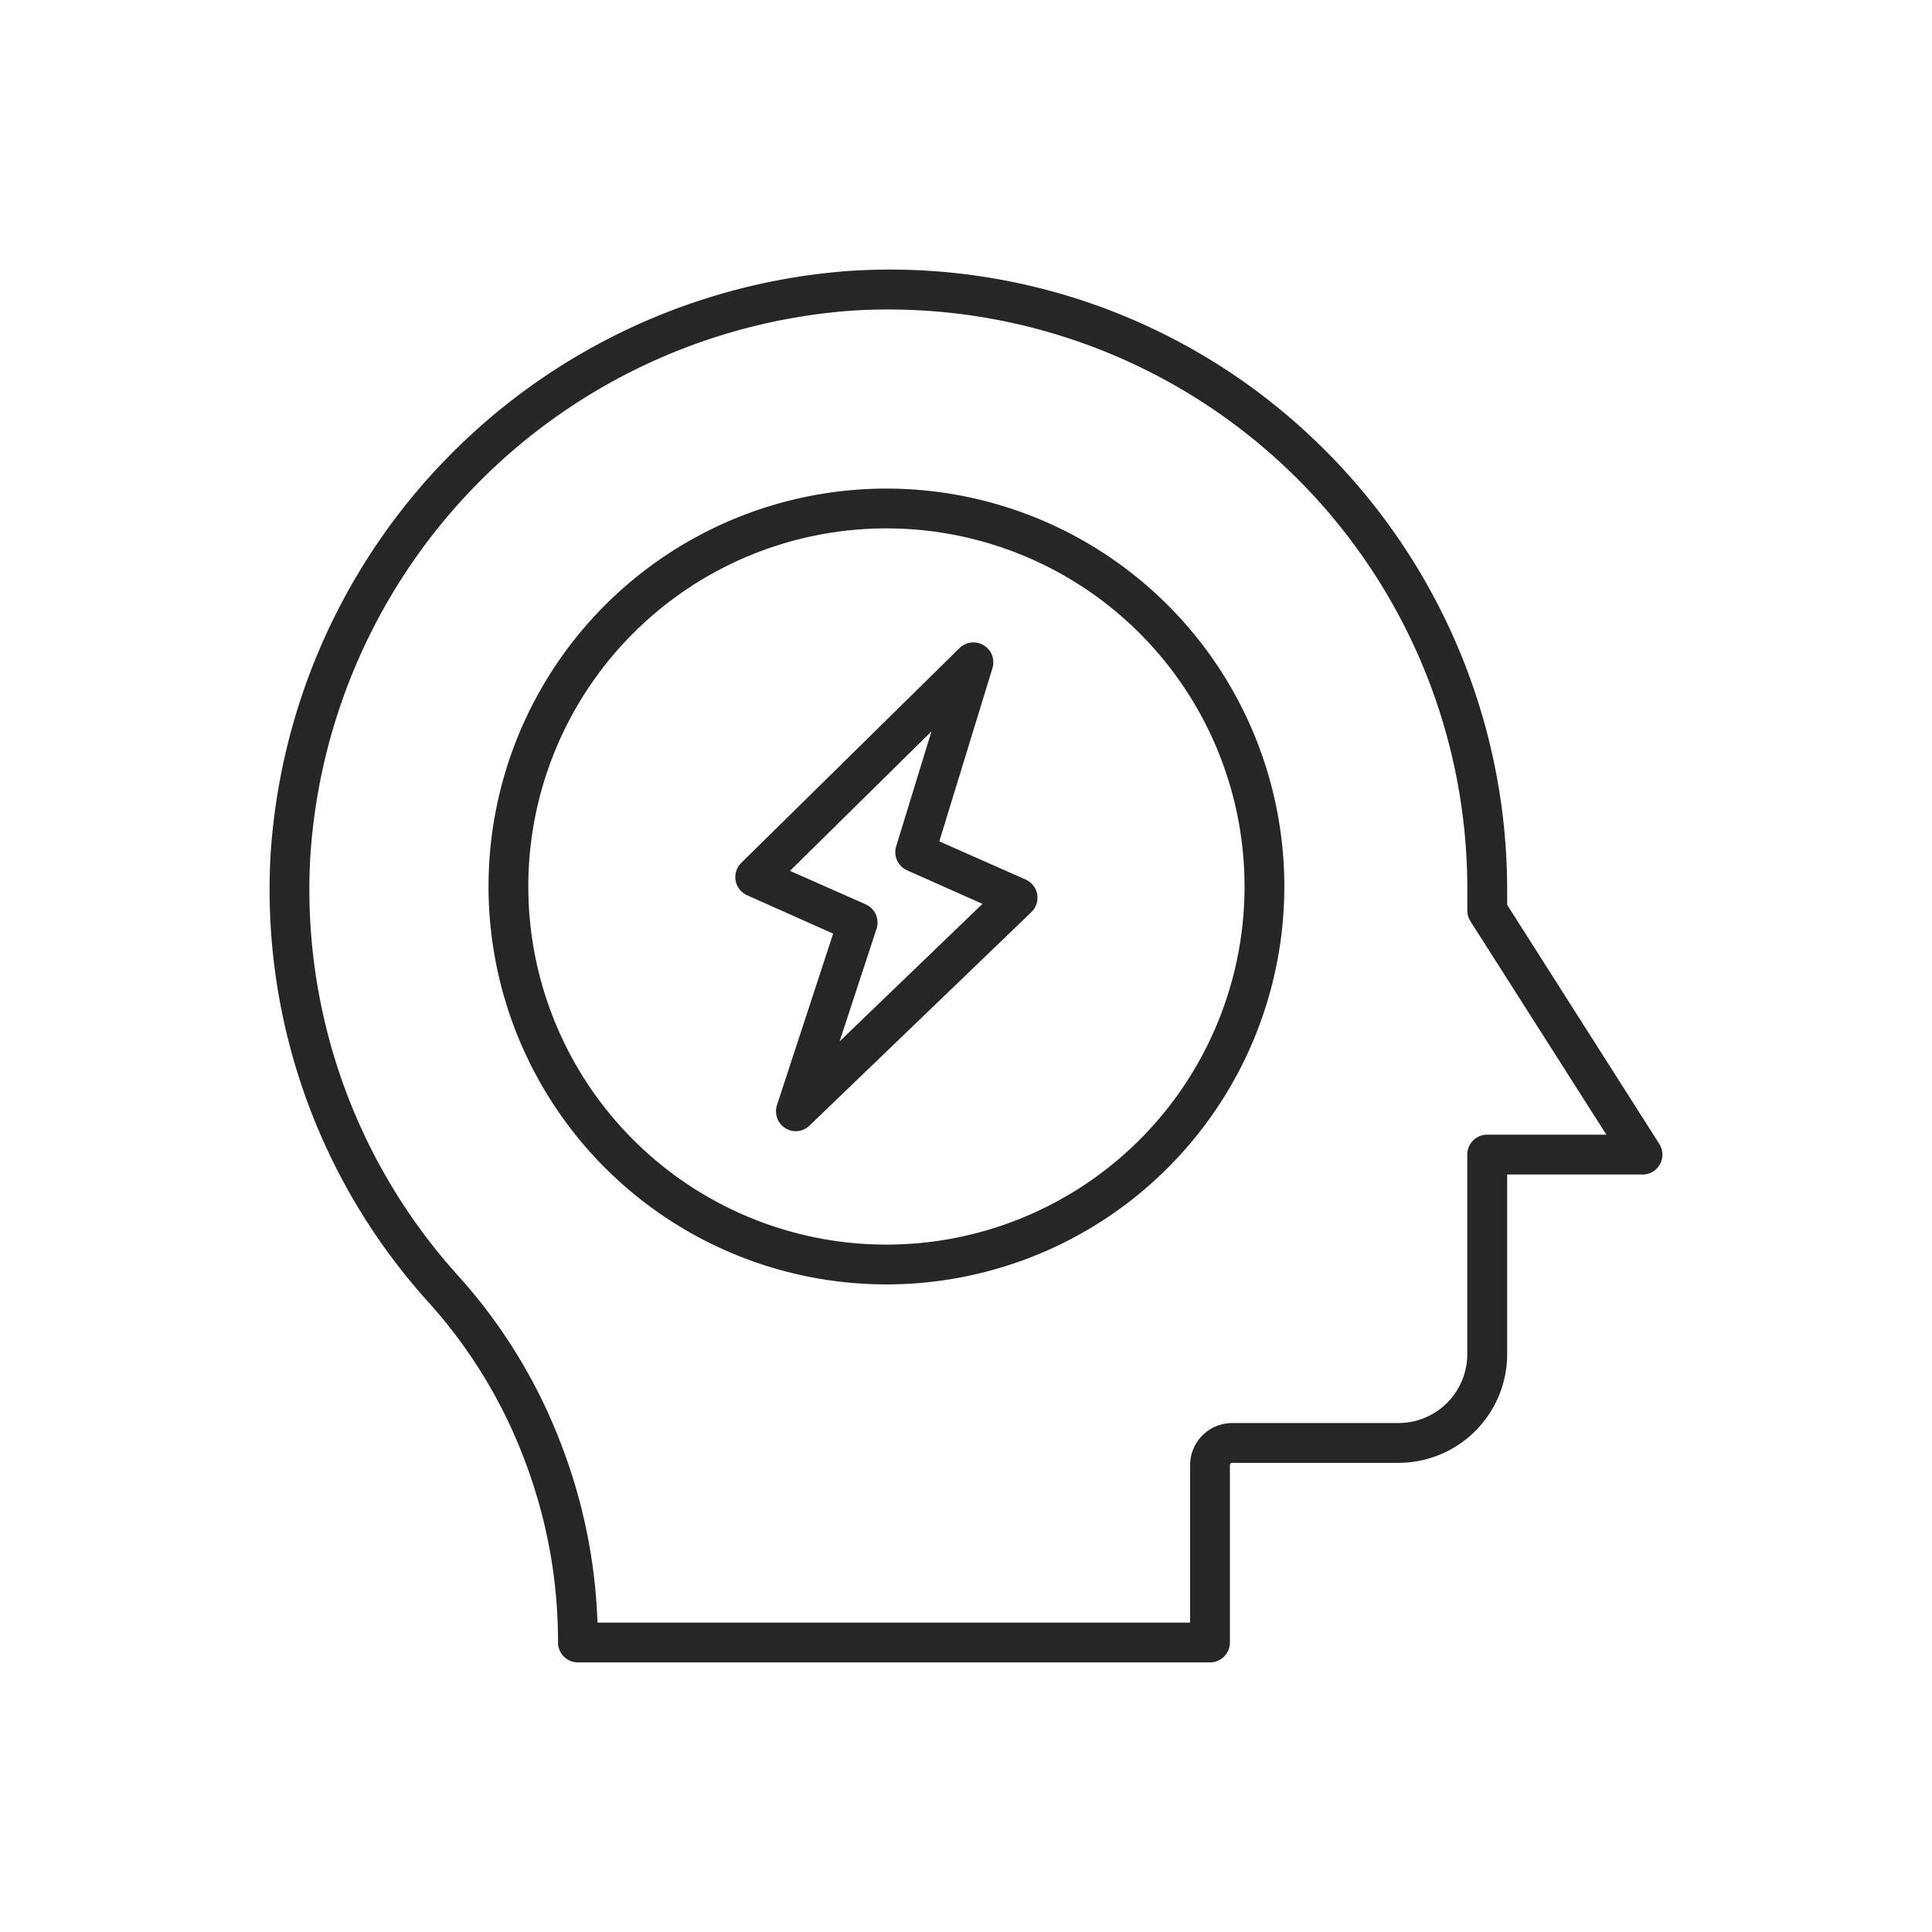 <svg xmlns="http://www.w3.org/2000/svg" xmlns:xlink="http://www.w3.org/1999/xlink" width="86" height="86" viewBox="0 0 86 86"><defs><style>.a,.c{fill:#262626;}.a{stroke:#707070;}.b{clip-path:url(#a);}</style><clipPath id="a"><rect class="a" width="86" height="86" transform="translate(831 4403)"/></clipPath></defs><g class="b" transform="translate(-831 -4403)"><g transform="translate(841.005 4413.008)"><path class="c" d="M43.856,63.991H15.72a.886.886,0,0,1-.886-.886A22.627,22.627,0,0,0,13.352,55a22.11,22.11,0,0,0-4.273-7.029A27.385,27.385,0,0,1,2.042,27.993,27.85,27.85,0,0,1,27.778,2.053,27.346,27.346,0,0,1,48.391,9.464a27.656,27.656,0,0,1,8.693,20.077v.729l6.772,10.642a.886.886,0,0,1-.75,1.362H57.084v8a4.84,4.84,0,0,1-4.834,4.834H44.842a.1.1,0,0,0-.1.1v7.9A.886.886,0,0,1,43.856,63.991ZM16.591,62.22H42.97V55.21a1.875,1.875,0,0,1,1.872-1.873h7.4a3.067,3.067,0,0,0,3.066-3.063V41.389A.886.886,0,0,1,56.2,40.5h5.3L55.449,31a.886.886,0,0,1-.139-.476v-.987A25.776,25.776,0,0,0,27.888,3.821,26.057,26.057,0,0,0,3.81,28.086a25.626,25.626,0,0,0,6.584,18.7,23.85,23.85,0,0,1,4.614,7.587,24.328,24.328,0,0,1,1.583,7.849Z"/><path class="c" d="M30.712,48.424A17.712,17.712,0,1,1,48.424,30.712,17.712,17.712,0,0,1,30.712,48.424Zm0-33.653A15.941,15.941,0,1,0,46.653,30.712,15.941,15.941,0,0,0,30.712,14.771Z" transform="translate(-1.259 -1.259)"/><path class="c" d="M28.1,42.489a.886.886,0,0,1-.841-1.162l2.5-7.633-3.827-1.707a.886.886,0,0,1-.266-1.44l9.718-9.564a.886.886,0,0,1,1.467.891l-2.366,7.713,3.845,1.7a.886.886,0,0,1,.254,1.448l-9.873,9.5A.886.886,0,0,1,28.1,42.489ZM27.838,30.9l3.371,1.491a.886.886,0,0,1,.482,1.085l-1.644,5.013,6.36-6.12-3.355-1.492a.886.886,0,0,1-.487-1.069l1.57-5.115Z" transform="translate(-2.678 -2.143)"/></g></g></svg>